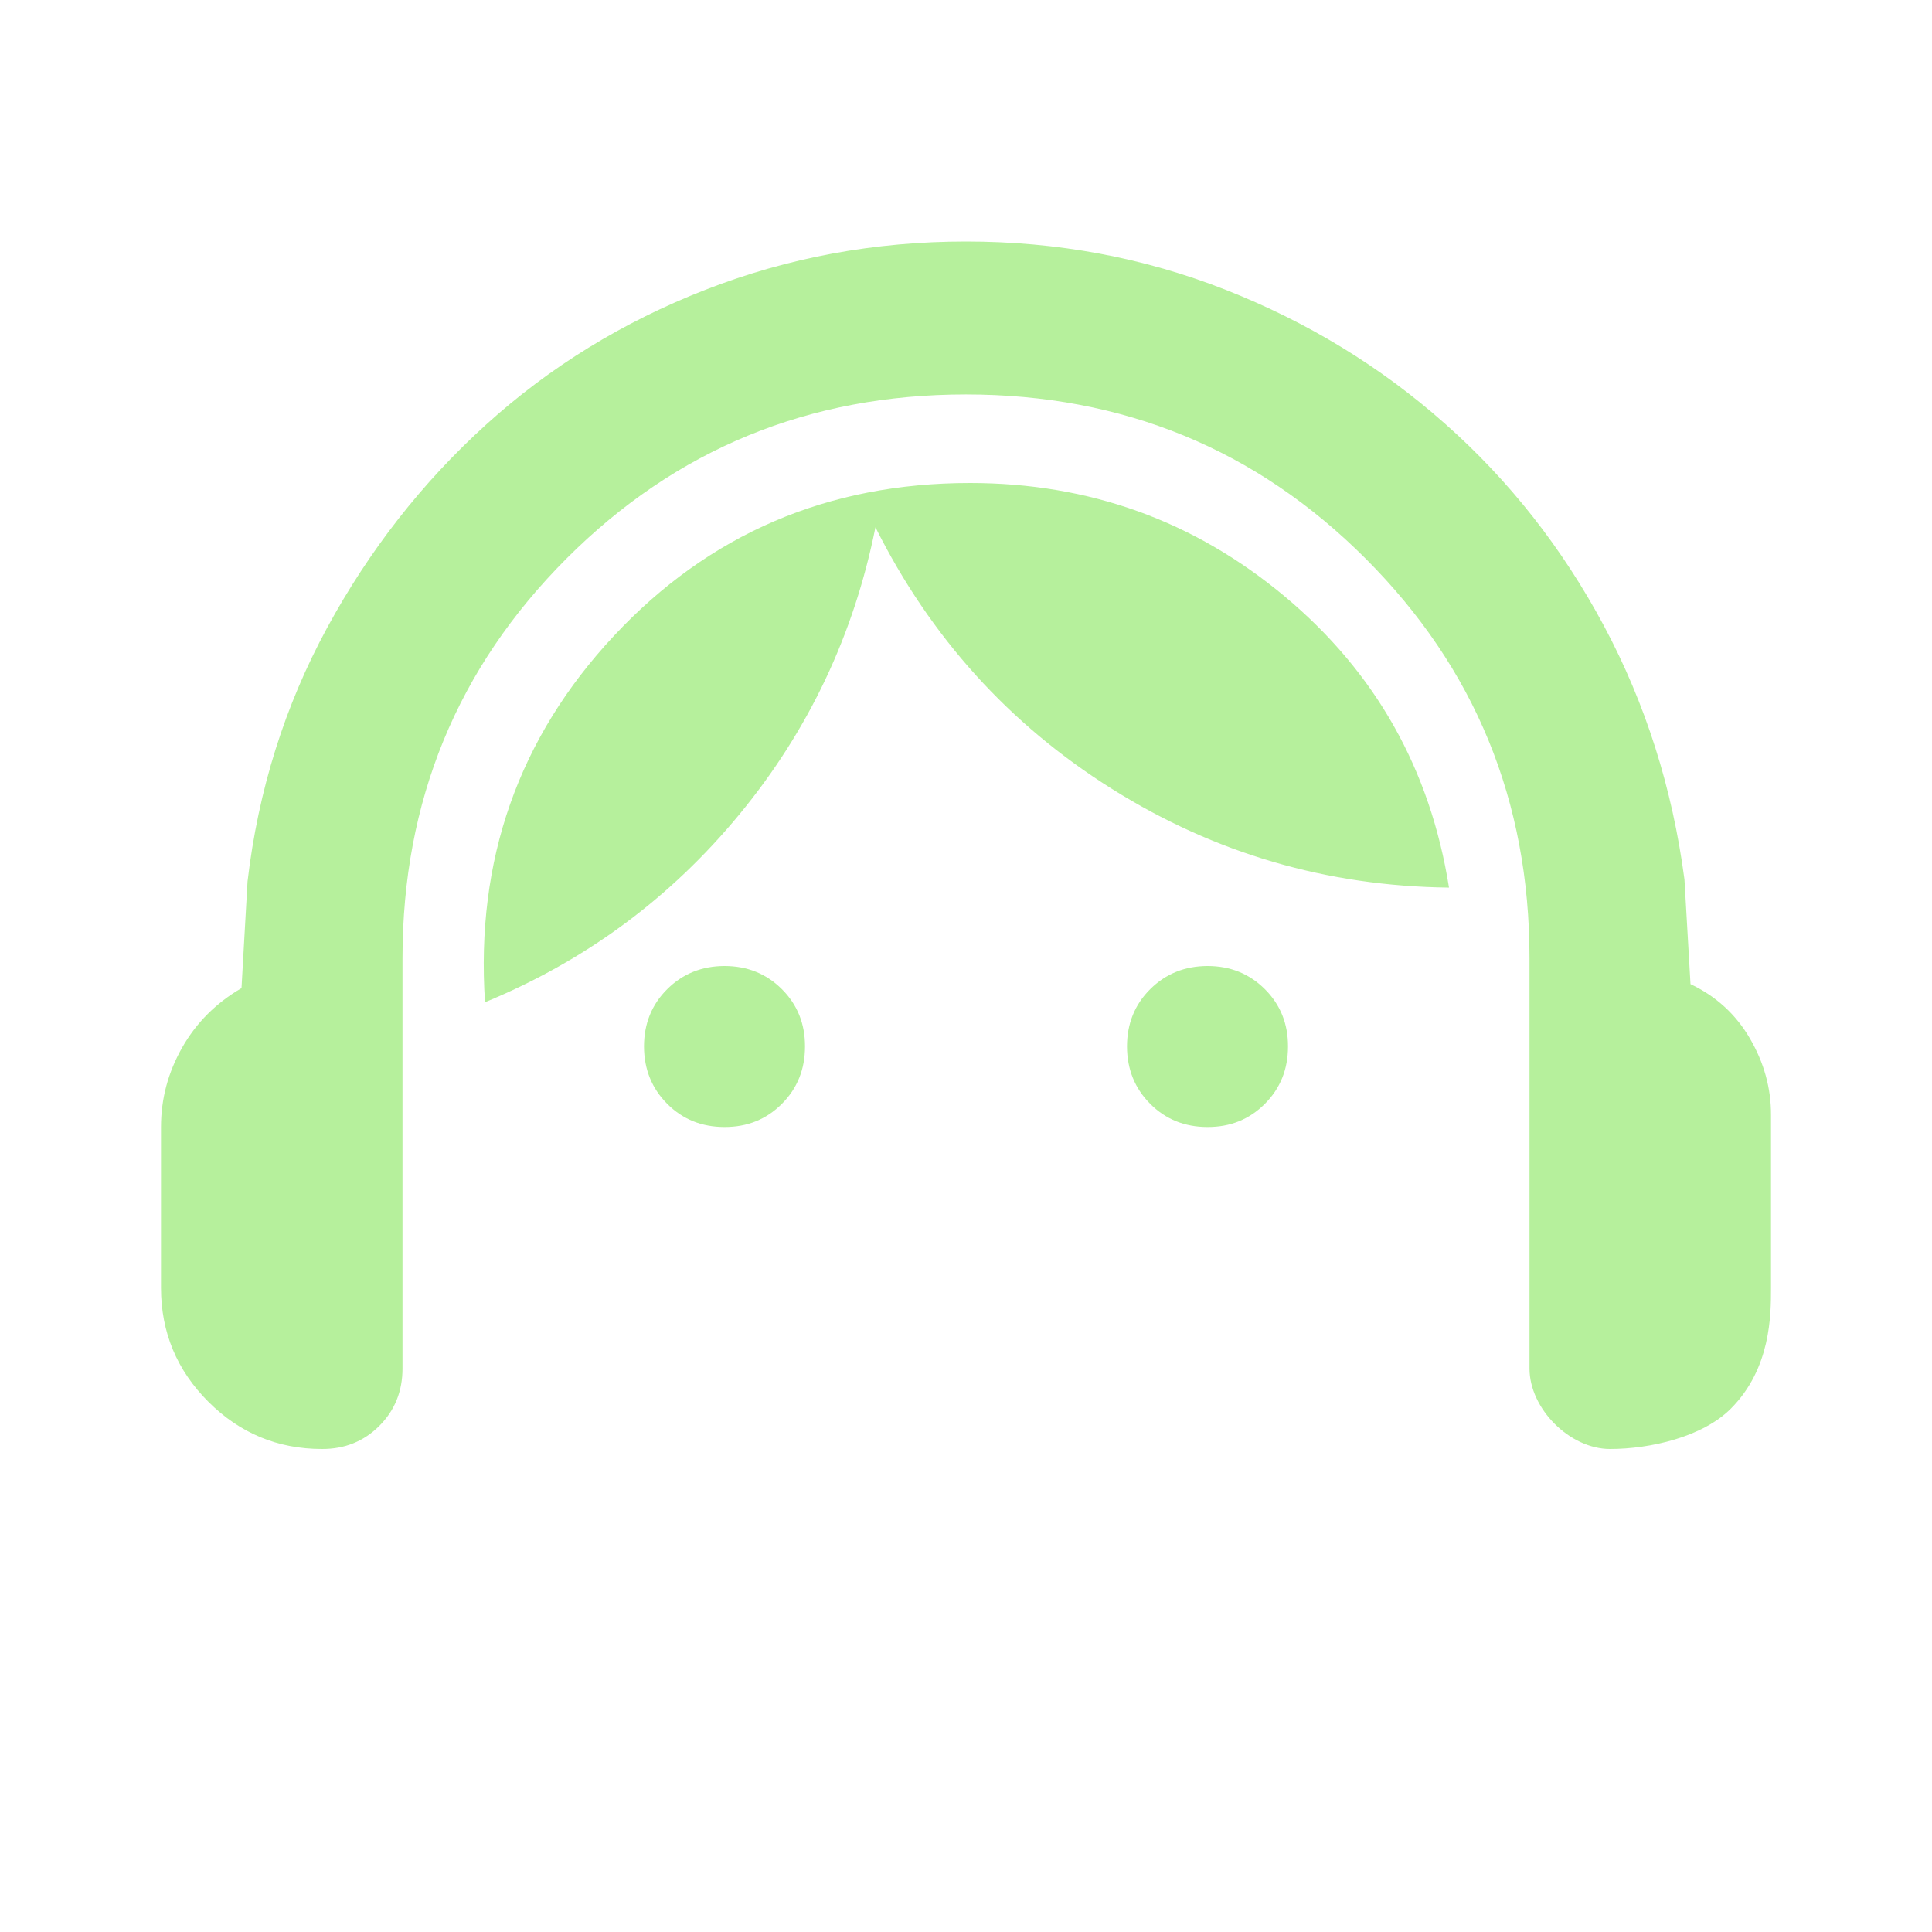 <svg width="24" height="24" viewBox="0 0 24 24" fill="none" xmlns="http://www.w3.org/2000/svg">
    <path d="M19 15.5V11.9C19 9.95 18.321 8.296 16.963 6.938C15.605 5.58 13.951 4.901 12 4.9C10.05 4.9 8.396 5.579 7.038 6.938C5.68 8.297 5.001 9.951 5 11.9V17C5 17.283 4.904 17.521 4.712 17.713C4.52 17.905 4.283 18.001 4 18C3.45 18 2.979 17.804 2.588 17.413C2.197 17.022 2.001 16.551 2 16V14C2 13.65 2.088 13.321 2.263 13.013C2.438 12.705 2.684 12.459 3 12.275L3.075 10.95C3.208 9.817 3.538 8.767 4.063 7.8C4.588 6.833 5.247 5.992 6.038 5.275C6.829 4.558 7.737 4 8.762 3.6C9.787 3.2 10.866 3 12 3C13.133 3 14.208 3.2 15.225 3.6C16.242 4 17.15 4.554 17.95 5.263C18.75 5.971 19.408 6.808 19.925 7.775C20.442 8.742 20.775 9.792 20.925 10.925L21 12.225C21.317 12.375 21.563 12.6 21.738 12.9C21.913 13.2 22.001 13.517 22 13.85V16C22 16.333 22 17 21.5 17.5C21.149 17.851 20.5 18 20 18C19.5 18 19 17.5 19 17C19 16.5 19 16 19 15.5ZM9 14C8.717 14 8.479 13.904 8.288 13.712C8.097 13.52 8.001 13.283 8 13C8 12.717 8.096 12.479 8.288 12.288C8.48 12.097 8.717 12.001 9 12C9.283 12 9.521 12.096 9.713 12.288C9.905 12.48 10.001 12.717 10 13C10 13.283 9.904 13.521 9.712 13.713C9.52 13.905 9.283 14.001 9 14ZM15 14C14.717 14 14.479 13.904 14.288 13.712C14.097 13.52 14.001 13.283 14 13C14 12.717 14.096 12.479 14.288 12.288C14.48 12.097 14.717 12.001 15 12C15.283 12 15.521 12.096 15.713 12.288C15.905 12.48 16.001 12.717 16 13C16 13.283 15.904 13.521 15.712 13.713C15.52 13.905 15.283 14.001 15 14ZM6.025 12.45C5.908 10.683 6.442 9.167 7.625 7.9C8.808 6.633 10.283 6 12.05 6C13.533 6 14.838 6.471 15.963 7.412C17.088 8.353 17.767 9.558 18 11.026C16.483 11.009 15.088 10.6 13.813 9.8C12.538 9 11.559 7.917 10.875 6.55C10.608 7.883 10.046 9.071 9.188 10.113C8.33 11.155 7.276 11.934 6.025 12.45Z" fill="#B6F09C"/>
</svg>
